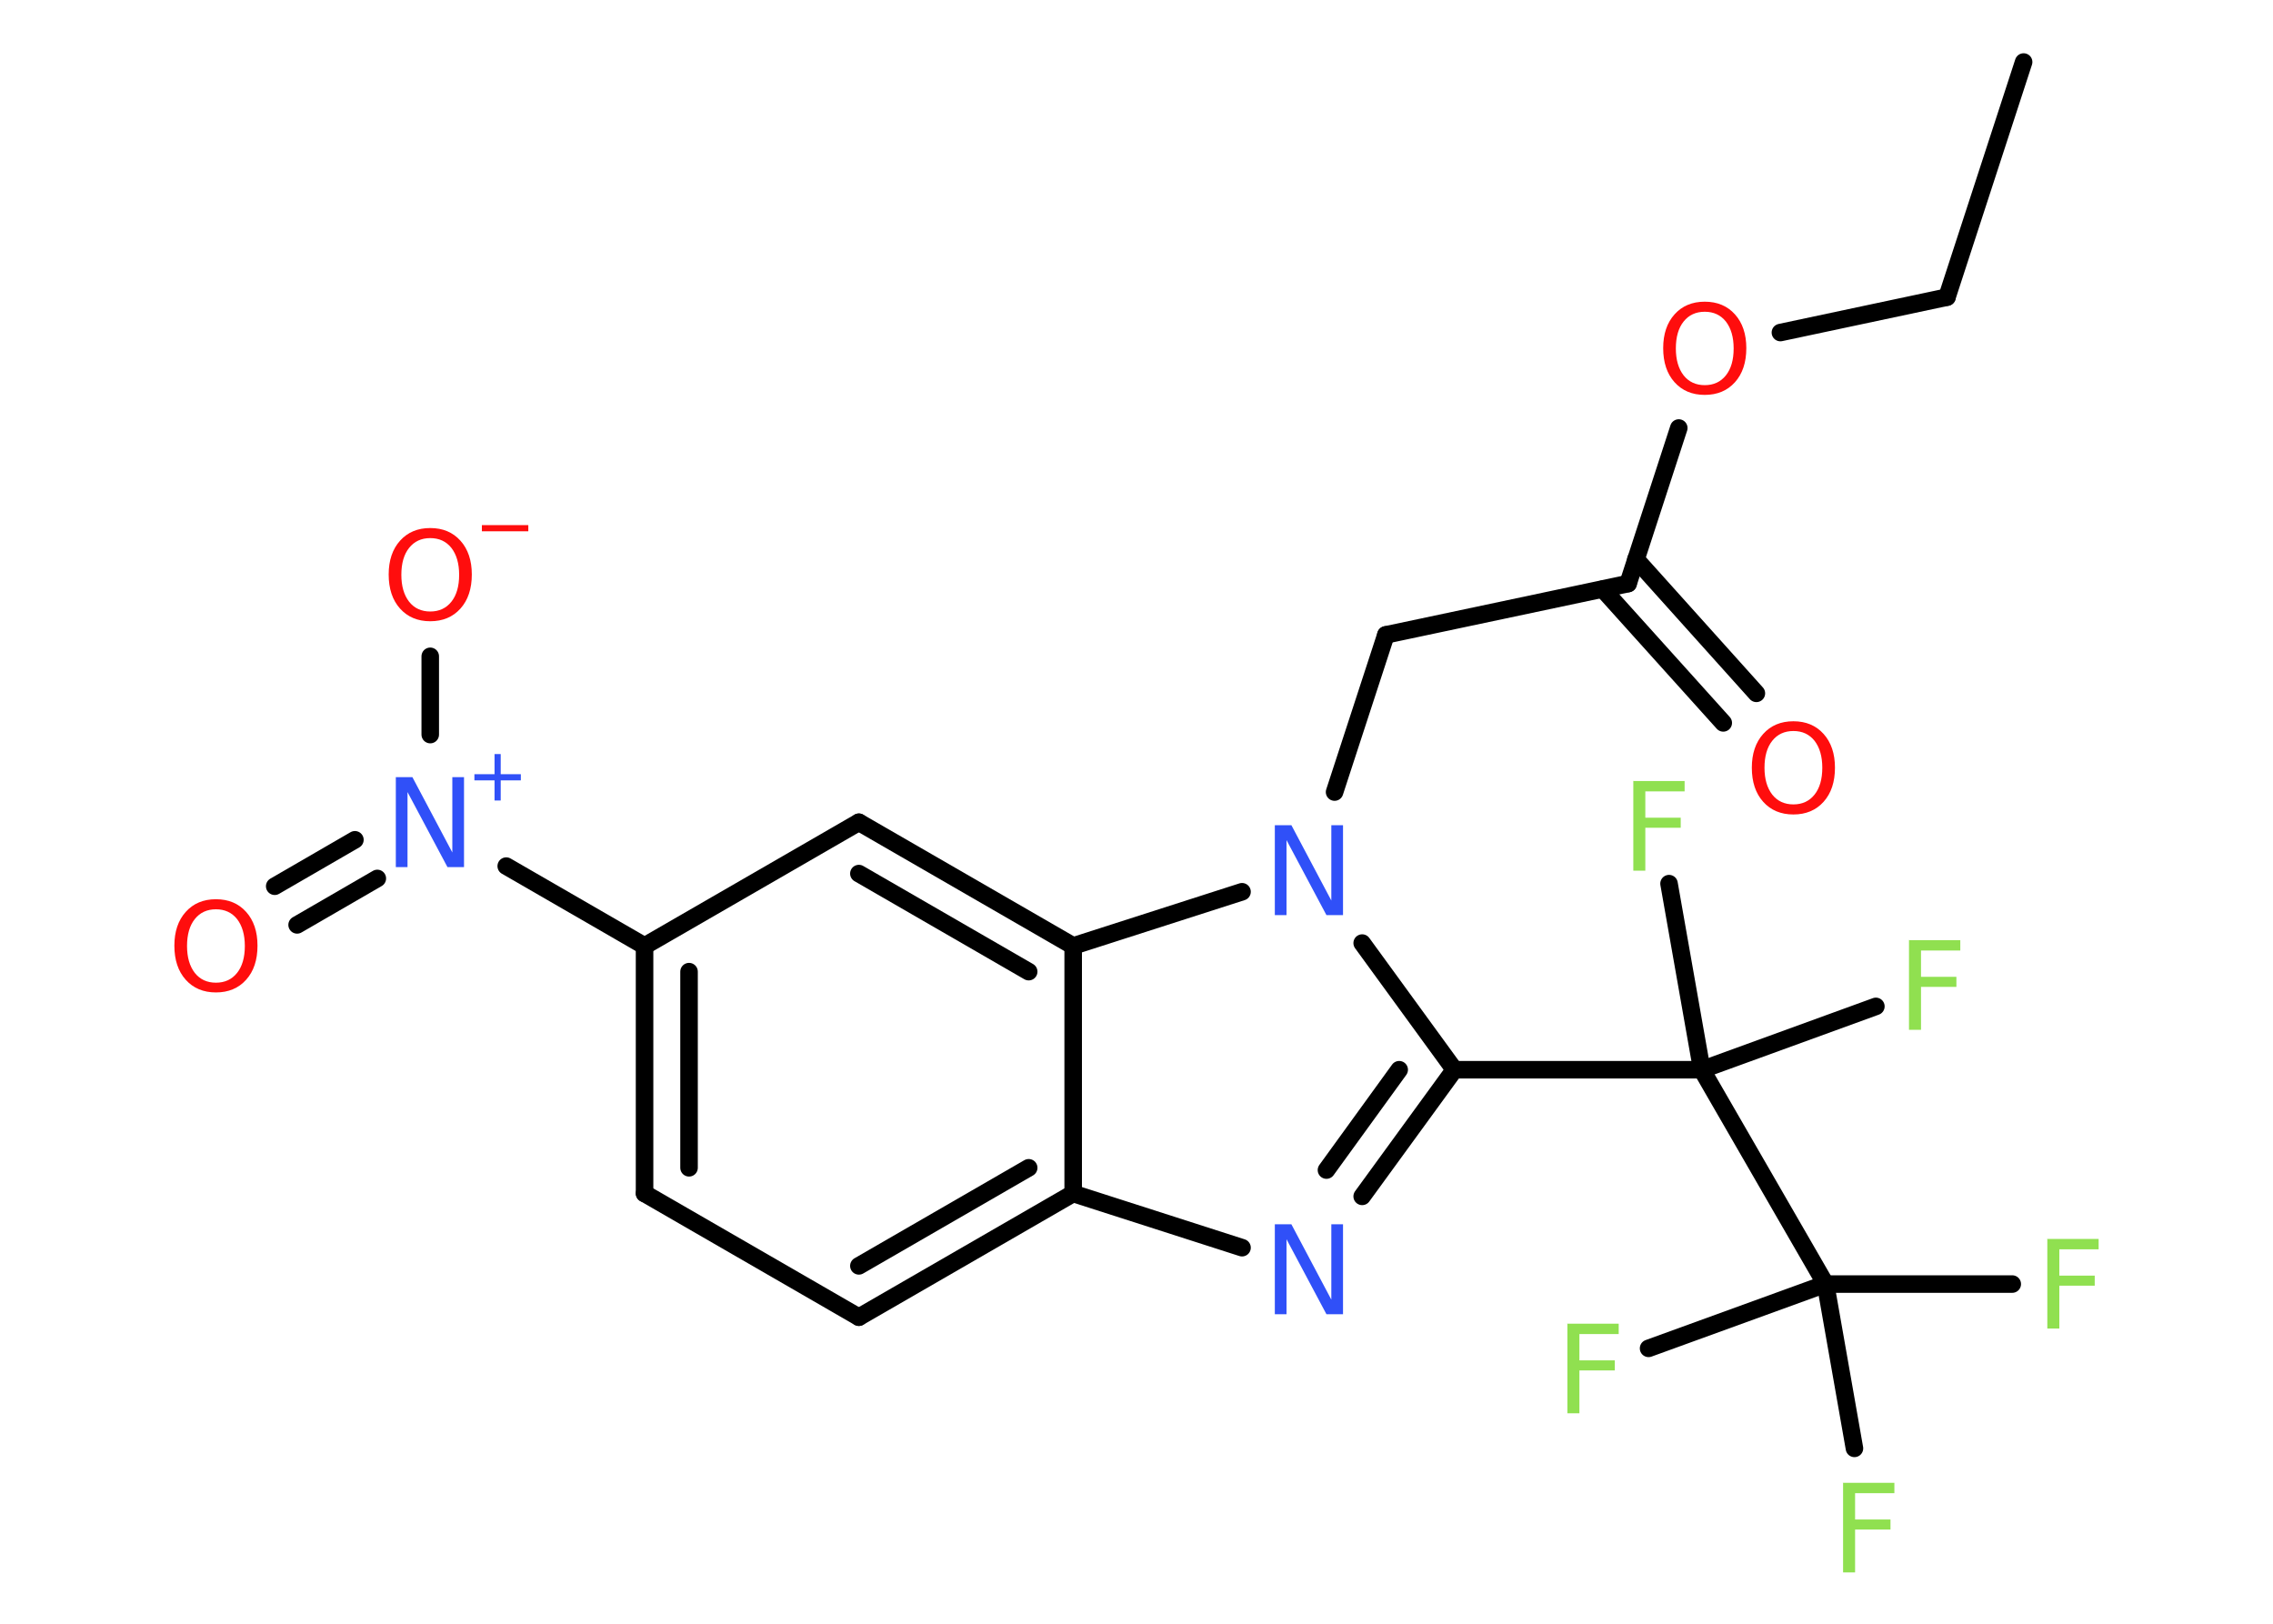 <?xml version='1.0' encoding='UTF-8'?>
<!DOCTYPE svg PUBLIC "-//W3C//DTD SVG 1.1//EN" "http://www.w3.org/Graphics/SVG/1.1/DTD/svg11.dtd">
<svg version='1.2' xmlns='http://www.w3.org/2000/svg' xmlns:xlink='http://www.w3.org/1999/xlink' width='70.0mm' height='50.0mm' viewBox='0 0 70.0 50.0'>
  <desc>Generated by the Chemistry Development Kit (http://github.com/cdk)</desc>
  <g stroke-linecap='round' stroke-linejoin='round' stroke='#000000' stroke-width='.54' fill='#90E050'>
    <rect x='.0' y='.0' width='70.0' height='50.0' fill='#FFFFFF' stroke='none'/>
    <g id='mol1' class='mol'>
      <line id='mol1bnd1' class='bond' x1='62.32' y1='1.91' x2='59.96' y2='9.15'/>
      <line id='mol1bnd2' class='bond' x1='59.96' y1='9.15' x2='54.83' y2='10.24'/>
      <line id='mol1bnd3' class='bond' x1='51.7' y1='13.18' x2='50.14' y2='17.97'/>
      <g id='mol1bnd4' class='bond'>
        <line x1='50.38' y1='17.22' x2='54.09' y2='21.35'/>
        <line x1='49.36' y1='18.14' x2='53.07' y2='22.26'/>
      </g>
      <line id='mol1bnd5' class='bond' x1='50.14' y1='17.97' x2='42.68' y2='19.55'/>
      <line id='mol1bnd6' class='bond' x1='42.68' y1='19.55' x2='41.1' y2='24.39'/>
      <line id='mol1bnd7' class='bond' x1='41.95' y1='29.04' x2='44.79' y2='32.94'/>
      <line id='mol1bnd8' class='bond' x1='44.79' y1='32.94' x2='52.41' y2='32.94'/>
      <line id='mol1bnd9' class='bond' x1='52.41' y1='32.94' x2='57.77' y2='30.99'/>
      <line id='mol1bnd10' class='bond' x1='52.41' y1='32.94' x2='51.4' y2='27.21'/>
      <line id='mol1bnd11' class='bond' x1='52.41' y1='32.94' x2='56.22' y2='39.54'/>
      <line id='mol1bnd12' class='bond' x1='56.22' y1='39.54' x2='61.97' y2='39.54'/>
      <line id='mol1bnd13' class='bond' x1='56.22' y1='39.54' x2='50.77' y2='41.52'/>
      <line id='mol1bnd14' class='bond' x1='56.22' y1='39.54' x2='57.11' y2='44.6'/>
      <g id='mol1bnd15' class='bond'>
        <line x1='41.95' y1='36.84' x2='44.79' y2='32.94'/>
        <line x1='40.85' y1='36.03' x2='43.09' y2='32.94'/>
      </g>
      <line id='mol1bnd16' class='bond' x1='38.25' y1='38.42' x2='33.05' y2='36.75'/>
      <g id='mol1bnd17' class='bond'>
        <line x1='26.45' y1='40.56' x2='33.05' y2='36.75'/>
        <line x1='26.45' y1='38.98' x2='31.68' y2='35.96'/>
      </g>
      <line id='mol1bnd18' class='bond' x1='26.45' y1='40.56' x2='19.85' y2='36.75'/>
      <g id='mol1bnd19' class='bond'>
        <line x1='19.85' y1='29.13' x2='19.85' y2='36.75'/>
        <line x1='21.22' y1='29.92' x2='21.22' y2='35.96'/>
      </g>
      <line id='mol1bnd20' class='bond' x1='19.85' y1='29.13' x2='15.59' y2='26.67'/>
      <g id='mol1bnd21' class='bond'>
        <line x1='11.62' y1='27.05' x2='9.15' y2='28.48'/>
        <line x1='10.93' y1='25.86' x2='8.46' y2='27.29'/>
      </g>
      <line id='mol1bnd22' class='bond' x1='13.25' y1='22.62' x2='13.25' y2='20.21'/>
      <line id='mol1bnd23' class='bond' x1='19.85' y1='29.13' x2='26.45' y2='25.32'/>
      <g id='mol1bnd24' class='bond'>
        <line x1='33.05' y1='29.13' x2='26.45' y2='25.32'/>
        <line x1='31.68' y1='29.92' x2='26.45' y2='26.9'/>
      </g>
      <line id='mol1bnd25' class='bond' x1='33.05' y1='36.75' x2='33.05' y2='29.13'/>
      <line id='mol1bnd26' class='bond' x1='38.25' y1='27.46' x2='33.05' y2='29.13'/>
      <path id='mol1atm3' class='atom' d='M52.5 9.6q-.41 .0 -.65 .3q-.24 .3 -.24 .83q.0 .52 .24 .83q.24 .3 .65 .3q.41 .0 .65 -.3q.24 -.3 .24 -.83q.0 -.52 -.24 -.83q-.24 -.3 -.65 -.3zM52.5 9.29q.58 .0 .93 .39q.35 .39 .35 1.04q.0 .66 -.35 1.05q-.35 .39 -.93 .39q-.58 .0 -.93 -.39q-.35 -.39 -.35 -1.05q.0 -.65 .35 -1.04q.35 -.39 .93 -.39z' stroke='none' fill='#FF0D0D'/>
      <path id='mol1atm5' class='atom' d='M55.23 22.51q-.41 .0 -.65 .3q-.24 .3 -.24 .83q.0 .52 .24 .83q.24 .3 .65 .3q.41 .0 .65 -.3q.24 -.3 .24 -.83q.0 -.52 -.24 -.83q-.24 -.3 -.65 -.3zM55.23 22.21q.58 .0 .93 .39q.35 .39 .35 1.04q.0 .66 -.35 1.05q-.35 .39 -.93 .39q-.58 .0 -.93 -.39q-.35 -.39 -.35 -1.05q.0 -.65 .35 -1.04q.35 -.39 .93 -.39z' stroke='none' fill='#FF0D0D'/>
      <path id='mol1atm7' class='atom' d='M39.27 25.41h.5l1.23 2.32v-2.32h.36v2.77h-.51l-1.23 -2.31v2.31h-.36v-2.77z' stroke='none' fill='#3050F8'/>
      <path id='mol1atm10' class='atom' d='M58.78 28.95h1.59v.32h-1.21v.81h1.09v.31h-1.09v1.32h-.37v-2.77z' stroke='none'/>
      <path id='mol1atm11' class='atom' d='M50.29 24.05h1.59v.32h-1.21v.81h1.09v.31h-1.09v1.32h-.37v-2.77z' stroke='none'/>
      <path id='mol1atm13' class='atom' d='M63.04 38.15h1.59v.32h-1.21v.81h1.09v.31h-1.09v1.32h-.37v-2.77z' stroke='none'/>
      <path id='mol1atm14' class='atom' d='M48.26 40.76h1.59v.32h-1.21v.81h1.09v.31h-1.09v1.32h-.37v-2.77z' stroke='none'/>
      <path id='mol1atm15' class='atom' d='M56.75 45.66h1.59v.32h-1.21v.81h1.09v.31h-1.09v1.32h-.37v-2.77z' stroke='none'/>
      <path id='mol1atm16' class='atom' d='M39.27 37.7h.5l1.23 2.32v-2.32h.36v2.77h-.51l-1.23 -2.31v2.31h-.36v-2.77z' stroke='none' fill='#3050F8'/>
      <g id='mol1atm21' class='atom'>
        <path d='M12.2 23.93h.5l1.23 2.32v-2.32h.36v2.77h-.51l-1.23 -2.31v2.31h-.36v-2.77z' stroke='none' fill='#3050F8'/>
        <path d='M15.42 23.22v.62h.62v.19h-.62v.62h-.19v-.62h-.62v-.19h.62v-.62h.19z' stroke='none' fill='#3050F8'/>
      </g>
      <path id='mol1atm22' class='atom' d='M6.65 28.0q-.41 .0 -.65 .3q-.24 .3 -.24 .83q.0 .52 .24 .83q.24 .3 .65 .3q.41 .0 .65 -.3q.24 -.3 .24 -.83q.0 -.52 -.24 -.83q-.24 -.3 -.65 -.3zM6.65 27.69q.58 .0 .93 .39q.35 .39 .35 1.04q.0 .66 -.35 1.05q-.35 .39 -.93 .39q-.58 .0 -.93 -.39q-.35 -.39 -.35 -1.05q.0 -.65 .35 -1.04q.35 -.39 .93 -.39z' stroke='none' fill='#FF0D0D'/>
      <g id='mol1atm23' class='atom'>
        <path d='M13.25 16.57q-.41 .0 -.65 .3q-.24 .3 -.24 .83q.0 .52 .24 .83q.24 .3 .65 .3q.41 .0 .65 -.3q.24 -.3 .24 -.83q.0 -.52 -.24 -.83q-.24 -.3 -.65 -.3zM13.25 16.26q.58 .0 .93 .39q.35 .39 .35 1.04q.0 .66 -.35 1.05q-.35 .39 -.93 .39q-.58 .0 -.93 -.39q-.35 -.39 -.35 -1.05q.0 -.65 .35 -1.04q.35 -.39 .93 -.39z' stroke='none' fill='#FF0D0D'/>
        <path d='M14.84 16.17h1.43v.19h-1.43v-.19z' stroke='none' fill='#FF0D0D'/>
      </g>
    </g>
  </g>
</svg>
